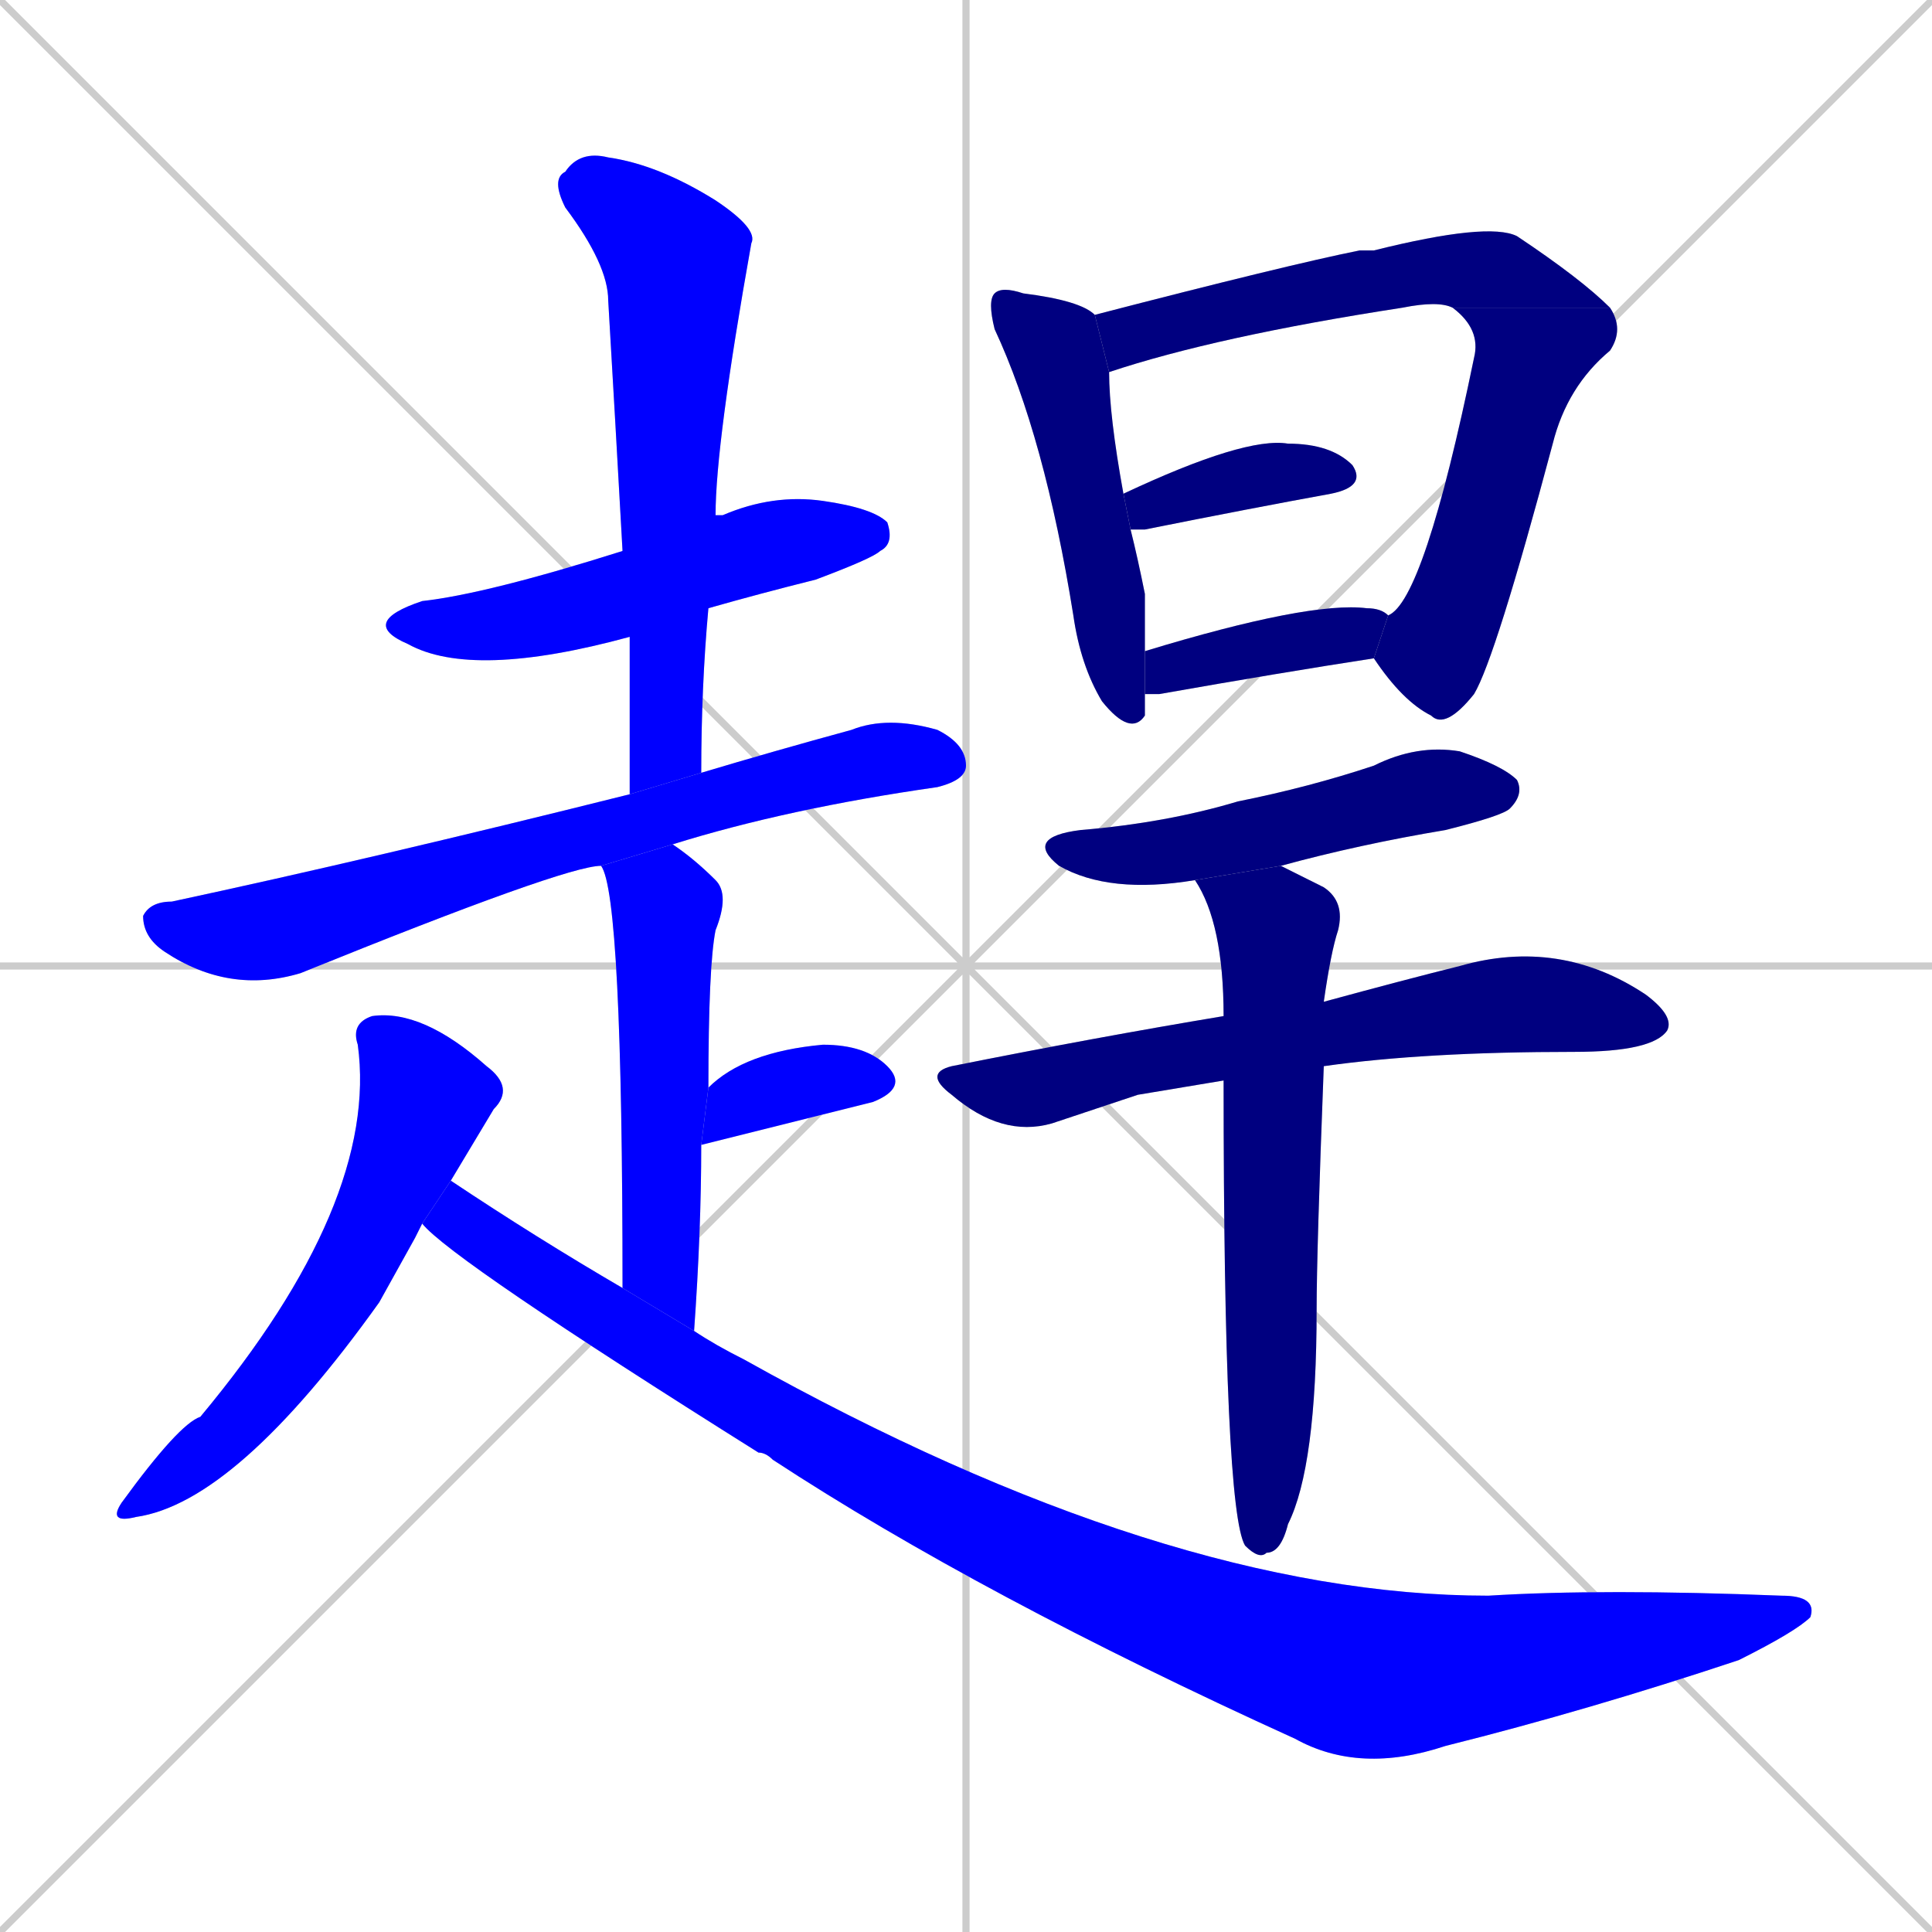 <svg xmlns="http://www.w3.org/2000/svg" xmlns:xlink="http://www.w3.org/1999/xlink" width="270" height="270"><defs><clipPath id="clip-mask-1"><rect x="50" y="69" width="75" height="26"><animate attributeName="x" from="-25" to="50" dur="0.278" begin="0; animate15.end + 1" id="animate1" fill="freeze"/></rect></clipPath><clipPath id="clip-mask-2"><rect x="77" y="21" width="29" height="90"><set attributeName="y" to="-69" begin="0; animate15.end + 1" /><animate attributeName="y" from="-69" to="21" dur="0.333" begin="animate1.end + 0.5" id="animate2" fill="freeze"/></rect></clipPath><clipPath id="clip-mask-3"><rect x="20" y="100" width="115" height="39"><set attributeName="x" to="-95" begin="0; animate15.end + 1" /><animate attributeName="x" from="-95" to="20" dur="0.426" begin="animate2.end + 0.5" id="animate3" fill="freeze"/></rect></clipPath><clipPath id="clip-mask-4"><rect x="84" y="118" width="18" height="68"><set attributeName="y" to="50" begin="0; animate15.end + 1" /><animate attributeName="y" from="50" to="118" dur="0.252" begin="animate3.end + 0.5" id="animate4" fill="freeze"/></rect></clipPath><clipPath id="clip-mask-5"><rect x="98" y="146" width="29" height="14"><set attributeName="x" to="69" begin="0; animate15.end + 1" /><animate attributeName="x" from="69" to="98" dur="0.107" begin="animate4.end + 0.5" id="animate5" fill="freeze"/></rect></clipPath><clipPath id="clip-mask-6"><rect x="15" y="141" width="57" height="72"><set attributeName="y" to="69" begin="0; animate15.end + 1" /><animate attributeName="y" from="69" to="141" dur="0.267" begin="animate5.end + 0.5" id="animate6" fill="freeze"/></rect></clipPath><clipPath id="clip-mask-7"><rect x="59" y="165" width="195" height="83"><set attributeName="x" to="-136" begin="0; animate15.end + 1" /><animate attributeName="x" from="-136" to="59" dur="0.722" begin="animate6.end + 0.5" id="animate7" fill="freeze"/></rect></clipPath><clipPath id="clip-mask-8"><rect x="138" y="40" width="22" height="63"><set attributeName="y" to="-23" begin="0; animate15.end + 1" /><animate attributeName="y" from="-23" to="40" dur="0.233" begin="animate7.end + 0.5" id="animate8" fill="freeze"/></rect></clipPath><clipPath id="clip-mask-9"><rect x="153" y="31" width="72" height="21"><set attributeName="x" to="81" begin="0; animate15.end + 1" /><animate attributeName="x" from="81" to="153" dur="0.267" begin="animate8.end + 0.5" id="animate9" fill="freeze"/></rect></clipPath><clipPath id="clip-mask-10"><rect x="192" y="43" width="35" height="59"><set attributeName="y" to="-16" begin="0; animate15.end + 1" /><animate attributeName="y" from="-16" to="43" dur="0.219" begin="animate9.end" id="animate10" fill="freeze"/></rect></clipPath><clipPath id="clip-mask-11"><rect x="157" y="61" width="34" height="13"><set attributeName="x" to="123" begin="0; animate15.end + 1" /><animate attributeName="x" from="123" to="157" dur="0.126" begin="animate10.end + 0.5" id="animate11" fill="freeze"/></rect></clipPath><clipPath id="clip-mask-12"><rect x="160" y="84" width="34" height="13"><set attributeName="x" to="126" begin="0; animate15.end + 1" /><animate attributeName="x" from="126" to="160" dur="0.126" begin="animate11.end + 0.5" id="animate12" fill="freeze"/></rect></clipPath><clipPath id="clip-mask-13"><rect x="143" y="104" width="70" height="21"><set attributeName="x" to="73" begin="0; animate15.end + 1" /><animate attributeName="x" from="73" to="143" dur="0.259" begin="animate12.end + 0.5" id="animate13" fill="freeze"/></rect></clipPath><clipPath id="clip-mask-14"><rect x="129" y="131" width="105" height="28"><set attributeName="x" to="24" begin="0; animate15.end + 1" /><animate attributeName="x" from="24" to="129" dur="0.389" begin="animate13.end + 0.5" id="animate14" fill="freeze"/></rect></clipPath><clipPath id="clip-mask-15"><rect x="167" y="121" width="21" height="97"><set attributeName="y" to="24" begin="0; animate15.end + 1" /><animate attributeName="y" from="24" to="121" dur="0.359" begin="animate14.end + 0.5" id="animate15" fill="freeze"/></rect></clipPath></defs><path d="M 0 0 L 270 270 M 270 0 L 0 270 M 135 0 L 135 270 M 0 135 L 270 135" stroke="#CCCCCC" /><path d="M 88 89 Q 66 95 57 90 Q 50 87 59 84 Q 68 83 87 77 L 100 72 Q 100 72 101 72 Q 108 69 115 70 Q 122 71 124 73 Q 125 76 123 77 Q 122 78 114 81 Q 106 83 99 85" fill="#CCCCCC"/><path d="M 88 111 Q 88 99 88 89 L 87 77 Q 86 59 85 42 Q 85 37 79 29 Q 77 25 79 24 Q 81 21 85 22 Q 92 23 100 28 Q 106 32 105 34 Q 100 62 100 72 L 99 85 Q 98 96 98 108" fill="#CCCCCC"/><path d="M 84 121 Q 79 121 42 136 Q 32 139 23 133 Q 20 131 20 128 Q 21 126 24 126 Q 52 120 88 111 L 98 108 Q 108 105 119 102 Q 124 100 131 102 Q 135 104 135 107 Q 135 109 131 110 Q 110 113 94 118" fill="#CCCCCC"/><path d="M 87 180 Q 87 125 84 121 L 94 118 Q 97 120 100 123 Q 102 125 100 130 Q 99 135 99 152 L 98 160 Q 98 172 97 186" fill="#CCCCCC"/><path d="M 99 152 Q 104 147 115 146 Q 121 146 124 149 Q 127 152 122 154 L 98 160" fill="#CCCCCC"/><path d="M 58 173 L 53 182 Q 33 210 19 212 Q 15 213 17 210 Q 25 199 28 198 Q 53 168 50 146 Q 49 143 52 142 Q 59 141 68 149 Q 72 152 69 155 Q 66 160 63 165 L 59 171" fill="#CCCCCC"/><path d="M 63 165 Q 75 173 87 180 L 97 186 Q 100 188 104 190 Q 163 223 208 223 Q 224 222 249 223 Q 254 223 253 226 Q 251 228 243 232 Q 222 239 202 244 Q 190 248 181 243 Q 137 223 108 204 Q 107 203 106 203 Q 63 176 59 171" fill="#CCCCCC"/><path d="M 160 98 L 160 100 Q 158 103 154 98 Q 151 93 150 86 Q 146 61 139 46 Q 138 42 139 41 Q 140 40 143 41 Q 151 42 153 44 L 155 52 Q 155 58 157 69 L 158 74 Q 159 78 160 83 Q 160 88 160 91 L 160 97" fill="#CCCCCC"/><path d="M 153 44 Q 180 37 190 35 Q 191 35 192 35 Q 208 31 212 33 Q 221 39 225 43 L 203 43 Q 201 42 196 43 Q 170 47 155 52" fill="#CCCCCC"/><path d="M 225 43 Q 227 46 225 49 Q 219 54 217 62 Q 209 92 206 97 Q 202 102 200 100 Q 196 98 192 92 L 194 86 Q 199 84 206 50 Q 207 46 203 43" fill="#CCCCCC"/><path d="M 157 69 Q 174 61 180 62 Q 186 62 189 65 Q 191 68 186 69 Q 175 71 160 74 Q 159 74 158 74" fill="#CCCCCC"/><path d="M 160 91 Q 183 84 191 85 Q 193 85 194 86 L 192 92 Q 179 94 162 97 Q 161 97 160 97" fill="#CCCCCC"/><path d="M 167 123 Q 155 125 148 121 Q 143 117 151 116 Q 163 115 173 112 Q 183 110 192 107 Q 198 104 204 105 Q 210 107 212 109 Q 213 111 211 113 Q 210 114 202 116 Q 190 118 179 121" fill="#CCCCCC"/><path d="M 159 153 L 147 157 Q 140 159 133 153 Q 129 150 133 149 Q 153 145 171 142 L 185 140 Q 196 137 204 135 Q 218 131 230 139 Q 234 142 233 144 Q 231 147 220 147 Q 199 147 185 149 L 171 151" fill="#CCCCCC"/><path d="M 171 142 Q 171 129 167 123 L 179 121 Q 181 122 185 124 Q 188 126 187 130 Q 186 133 185 140 L 185 149 Q 184 175 184 183 Q 184 205 180 213 Q 179 217 177 217 Q 176 218 174 216 Q 171 211 171 151" fill="#CCCCCC"/><path d="M 88 89 Q 66 95 57 90 Q 50 87 59 84 Q 68 83 87 77 L 100 72 Q 100 72 101 72 Q 108 69 115 70 Q 122 71 124 73 Q 125 76 123 77 Q 122 78 114 81 Q 106 83 99 85" fill="#0000ff" clip-path="url(#clip-mask-1)" /><path d="M 88 111 Q 88 99 88 89 L 87 77 Q 86 59 85 42 Q 85 37 79 29 Q 77 25 79 24 Q 81 21 85 22 Q 92 23 100 28 Q 106 32 105 34 Q 100 62 100 72 L 99 85 Q 98 96 98 108" fill="#0000ff" clip-path="url(#clip-mask-2)" /><path d="M 84 121 Q 79 121 42 136 Q 32 139 23 133 Q 20 131 20 128 Q 21 126 24 126 Q 52 120 88 111 L 98 108 Q 108 105 119 102 Q 124 100 131 102 Q 135 104 135 107 Q 135 109 131 110 Q 110 113 94 118" fill="#0000ff" clip-path="url(#clip-mask-3)" /><path d="M 87 180 Q 87 125 84 121 L 94 118 Q 97 120 100 123 Q 102 125 100 130 Q 99 135 99 152 L 98 160 Q 98 172 97 186" fill="#0000ff" clip-path="url(#clip-mask-4)" /><path d="M 99 152 Q 104 147 115 146 Q 121 146 124 149 Q 127 152 122 154 L 98 160" fill="#0000ff" clip-path="url(#clip-mask-5)" /><path d="M 58 173 L 53 182 Q 33 210 19 212 Q 15 213 17 210 Q 25 199 28 198 Q 53 168 50 146 Q 49 143 52 142 Q 59 141 68 149 Q 72 152 69 155 Q 66 160 63 165 L 59 171" fill="#0000ff" clip-path="url(#clip-mask-6)" /><path d="M 63 165 Q 75 173 87 180 L 97 186 Q 100 188 104 190 Q 163 223 208 223 Q 224 222 249 223 Q 254 223 253 226 Q 251 228 243 232 Q 222 239 202 244 Q 190 248 181 243 Q 137 223 108 204 Q 107 203 106 203 Q 63 176 59 171" fill="#0000ff" clip-path="url(#clip-mask-7)" /><path d="M 160 98 L 160 100 Q 158 103 154 98 Q 151 93 150 86 Q 146 61 139 46 Q 138 42 139 41 Q 140 40 143 41 Q 151 42 153 44 L 155 52 Q 155 58 157 69 L 158 74 Q 159 78 160 83 Q 160 88 160 91 L 160 97" fill="#000080" clip-path="url(#clip-mask-8)" /><path d="M 153 44 Q 180 37 190 35 Q 191 35 192 35 Q 208 31 212 33 Q 221 39 225 43 L 203 43 Q 201 42 196 43 Q 170 47 155 52" fill="#000080" clip-path="url(#clip-mask-9)" /><path d="M 225 43 Q 227 46 225 49 Q 219 54 217 62 Q 209 92 206 97 Q 202 102 200 100 Q 196 98 192 92 L 194 86 Q 199 84 206 50 Q 207 46 203 43" fill="#000080" clip-path="url(#clip-mask-10)" /><path d="M 157 69 Q 174 61 180 62 Q 186 62 189 65 Q 191 68 186 69 Q 175 71 160 74 Q 159 74 158 74" fill="#000080" clip-path="url(#clip-mask-11)" /><path d="M 160 91 Q 183 84 191 85 Q 193 85 194 86 L 192 92 Q 179 94 162 97 Q 161 97 160 97" fill="#000080" clip-path="url(#clip-mask-12)" /><path d="M 167 123 Q 155 125 148 121 Q 143 117 151 116 Q 163 115 173 112 Q 183 110 192 107 Q 198 104 204 105 Q 210 107 212 109 Q 213 111 211 113 Q 210 114 202 116 Q 190 118 179 121" fill="#000080" clip-path="url(#clip-mask-13)" /><path d="M 159 153 L 147 157 Q 140 159 133 153 Q 129 150 133 149 Q 153 145 171 142 L 185 140 Q 196 137 204 135 Q 218 131 230 139 Q 234 142 233 144 Q 231 147 220 147 Q 199 147 185 149 L 171 151" fill="#000080" clip-path="url(#clip-mask-14)" /><path d="M 171 142 Q 171 129 167 123 L 179 121 Q 181 122 185 124 Q 188 126 187 130 Q 186 133 185 140 L 185 149 Q 184 175 184 183 Q 184 205 180 213 Q 179 217 177 217 Q 176 218 174 216 Q 171 211 171 151" fill="#000080" clip-path="url(#clip-mask-15)" /></svg>